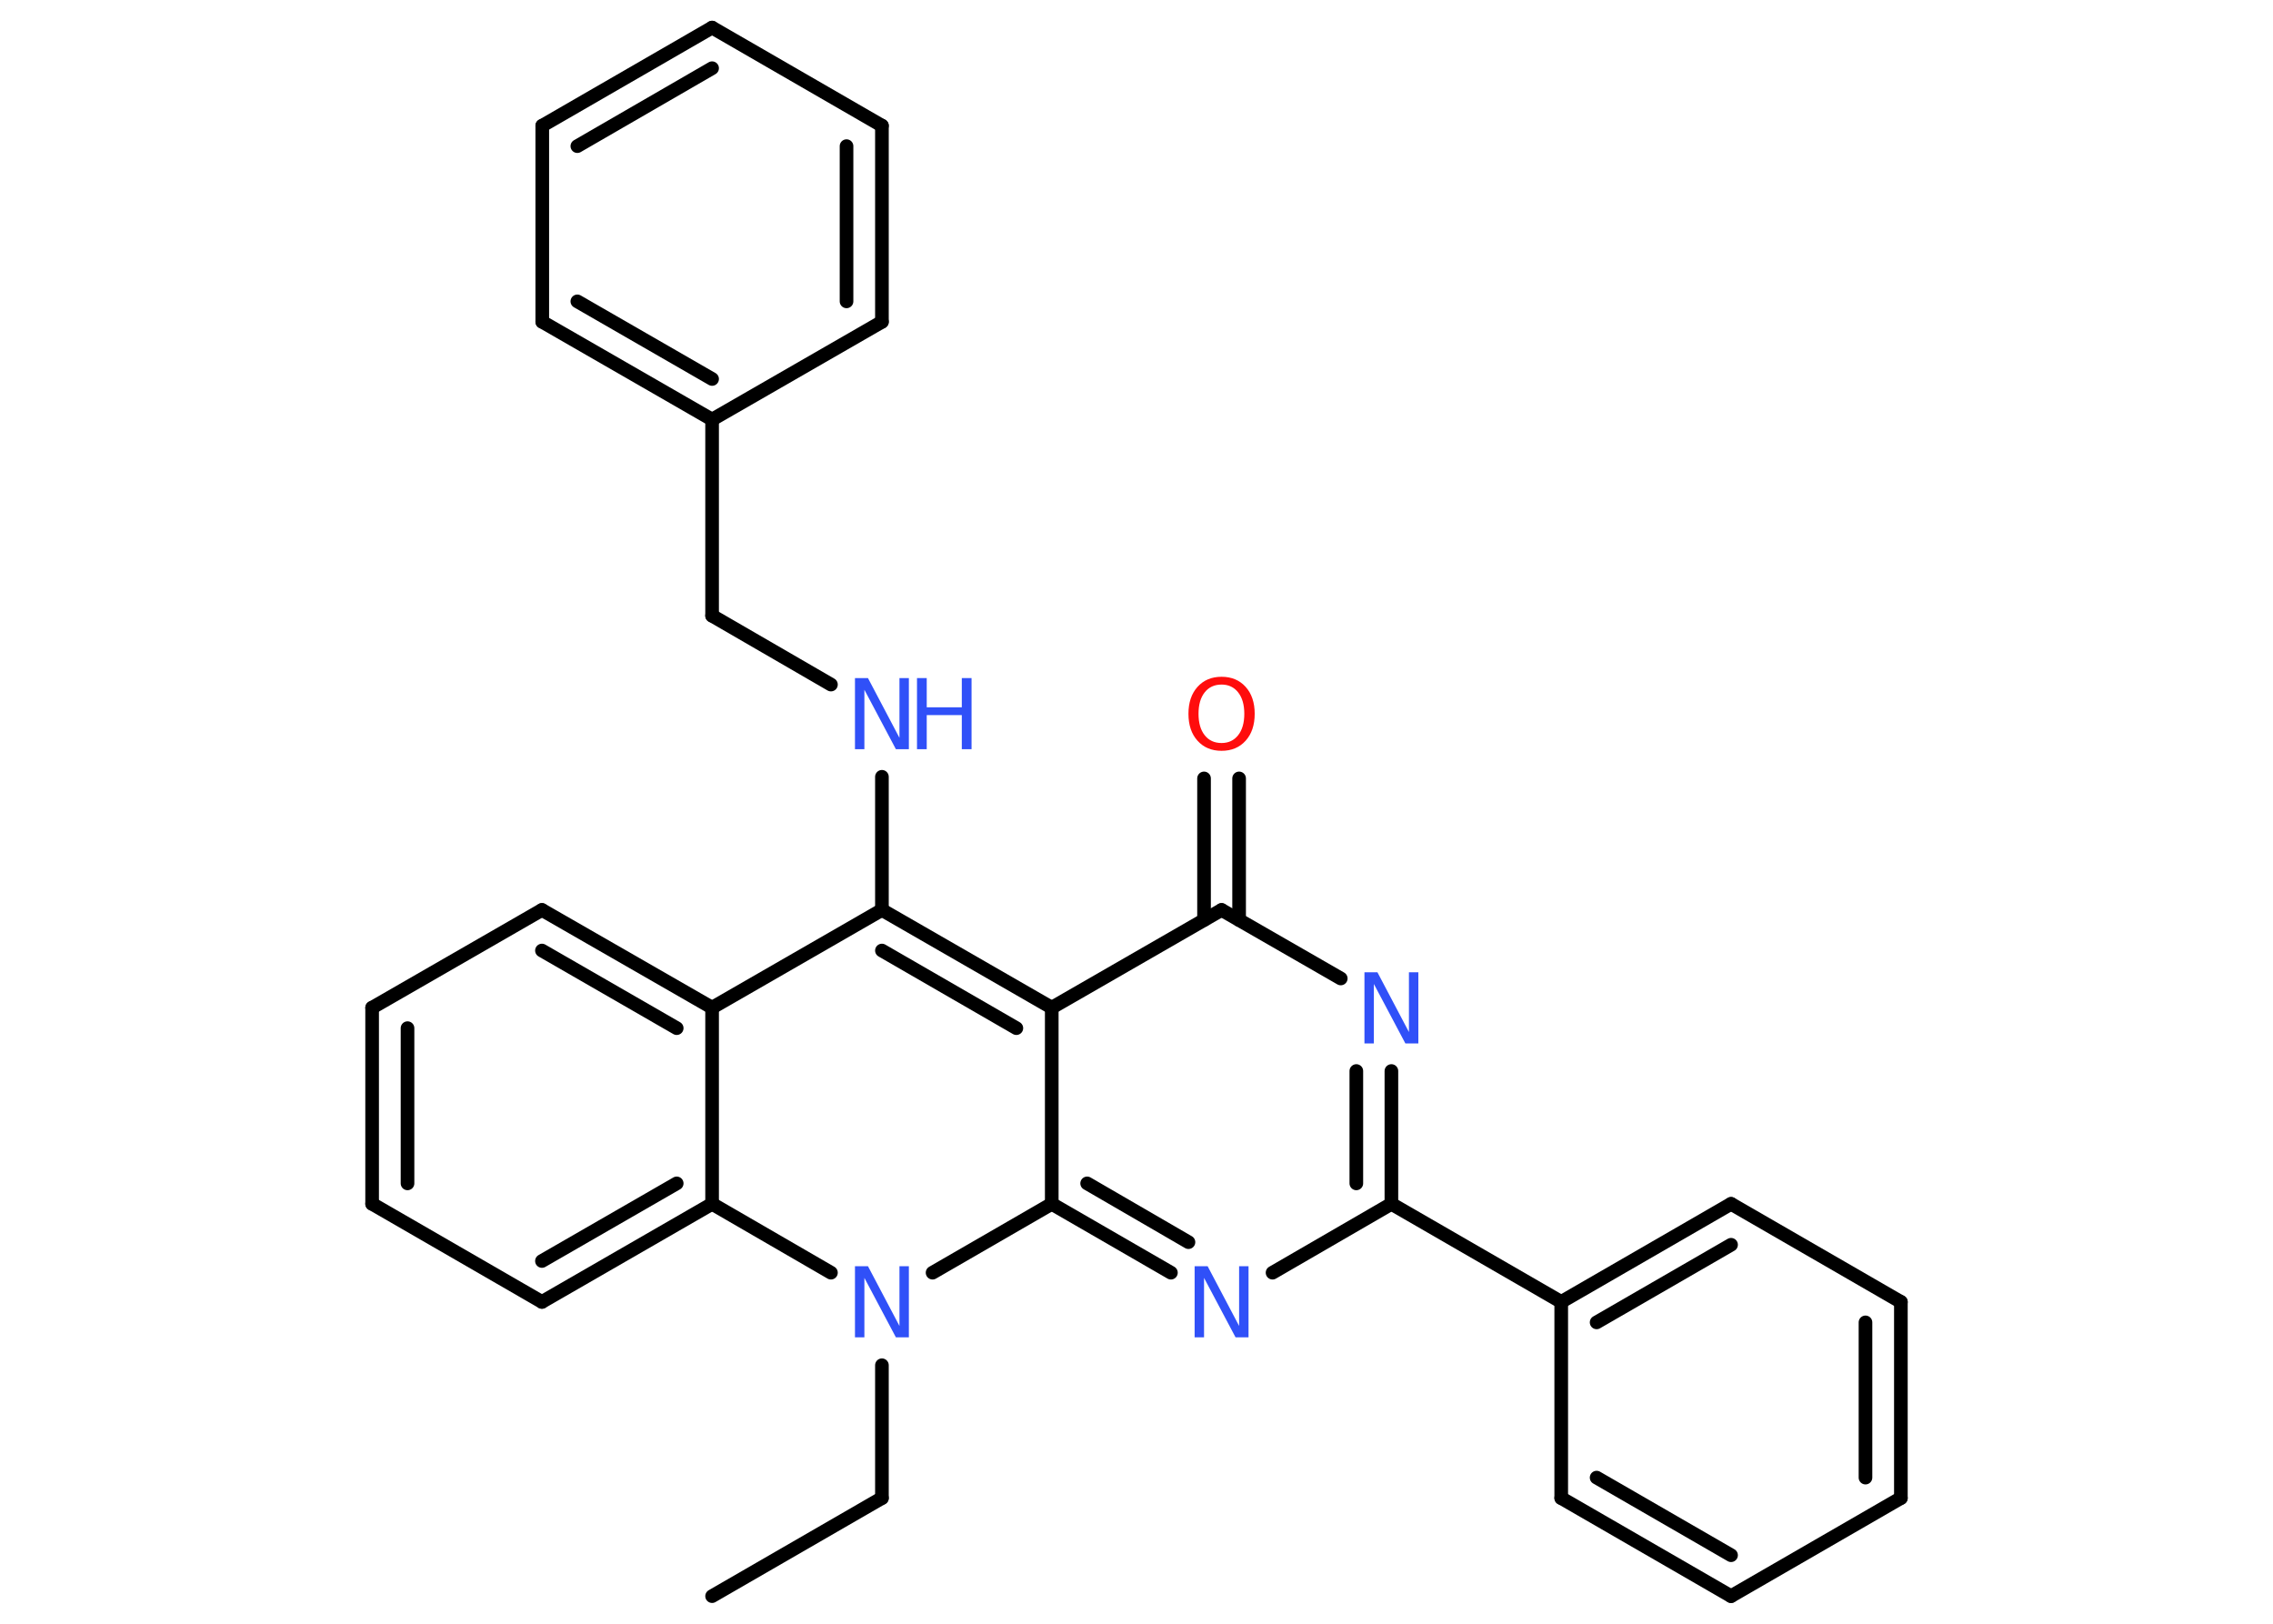 <?xml version='1.0' encoding='UTF-8'?>
<!DOCTYPE svg PUBLIC "-//W3C//DTD SVG 1.1//EN" "http://www.w3.org/Graphics/SVG/1.1/DTD/svg11.dtd">
<svg version='1.2' xmlns='http://www.w3.org/2000/svg' xmlns:xlink='http://www.w3.org/1999/xlink' width='70.0mm' height='50.0mm' viewBox='0 0 70.0 50.0'>
  <desc>Generated by the Chemistry Development Kit (http://github.com/cdk)</desc>
  <g stroke-linecap='round' stroke-linejoin='round' stroke='#000000' stroke-width='.42' fill='#3050F8'>
    <rect x='.0' y='.0' width='70.0' height='50.0' fill='#FFFFFF' stroke='none'/>
    <g id='mol1' class='mol'>
      <line id='mol1bnd1' class='bond' x1='21.93' y1='49.15' x2='27.16' y2='46.13'/>
      <line id='mol1bnd2' class='bond' x1='27.16' y1='46.13' x2='27.16' y2='42.04'/>
      <line id='mol1bnd3' class='bond' x1='28.72' y1='39.19' x2='32.39' y2='37.07'/>
      <g id='mol1bnd4' class='bond'>
        <line x1='32.39' y1='37.07' x2='36.06' y2='39.19'/>
        <line x1='33.48' y1='36.44' x2='36.6' y2='38.25'/>
      </g>
      <line id='mol1bnd5' class='bond' x1='39.19' y1='39.19' x2='42.85' y2='37.07'/>
      <line id='mol1bnd6' class='bond' x1='42.85' y1='37.07' x2='48.08' y2='40.09'/>
      <g id='mol1bnd7' class='bond'>
        <line x1='53.31' y1='37.07' x2='48.08' y2='40.09'/>
        <line x1='53.31' y1='38.33' x2='49.17' y2='40.72'/>
      </g>
      <line id='mol1bnd8' class='bond' x1='53.31' y1='37.07' x2='58.54' y2='40.09'/>
      <g id='mol1bnd9' class='bond'>
        <line x1='58.54' y1='46.13' x2='58.54' y2='40.09'/>
        <line x1='57.45' y1='45.5' x2='57.45' y2='40.72'/>
      </g>
      <line id='mol1bnd10' class='bond' x1='58.54' y1='46.13' x2='53.31' y2='49.15'/>
      <g id='mol1bnd11' class='bond'>
        <line x1='48.08' y1='46.13' x2='53.31' y2='49.15'/>
        <line x1='49.17' y1='45.5' x2='53.31' y2='47.89'/>
      </g>
      <line id='mol1bnd12' class='bond' x1='48.08' y1='40.09' x2='48.08' y2='46.13'/>
      <g id='mol1bnd13' class='bond'>
        <line x1='42.85' y1='37.07' x2='42.85' y2='32.98'/>
        <line x1='41.77' y1='36.44' x2='41.77' y2='32.98'/>
      </g>
      <line id='mol1bnd14' class='bond' x1='41.29' y1='30.13' x2='37.62' y2='28.02'/>
      <g id='mol1bnd15' class='bond'>
        <line x1='37.08' y1='28.33' x2='37.08' y2='23.97'/>
        <line x1='38.16' y1='28.33' x2='38.16' y2='23.97'/>
      </g>
      <line id='mol1bnd16' class='bond' x1='37.62' y1='28.02' x2='32.39' y2='31.03'/>
      <line id='mol1bnd17' class='bond' x1='32.39' y1='37.07' x2='32.39' y2='31.03'/>
      <g id='mol1bnd18' class='bond'>
        <line x1='32.39' y1='31.03' x2='27.16' y2='28.02'/>
        <line x1='31.3' y1='31.66' x2='27.16' y2='29.27'/>
      </g>
      <line id='mol1bnd19' class='bond' x1='27.16' y1='28.02' x2='27.16' y2='23.92'/>
      <line id='mol1bnd20' class='bond' x1='25.59' y1='21.08' x2='21.93' y2='18.96'/>
      <line id='mol1bnd21' class='bond' x1='21.93' y1='18.96' x2='21.93' y2='12.92'/>
      <g id='mol1bnd22' class='bond'>
        <line x1='16.7' y1='9.91' x2='21.93' y2='12.92'/>
        <line x1='17.78' y1='9.28' x2='21.93' y2='11.67'/>
      </g>
      <line id='mol1bnd23' class='bond' x1='16.7' y1='9.91' x2='16.7' y2='3.87'/>
      <g id='mol1bnd24' class='bond'>
        <line x1='21.93' y1='.85' x2='16.7' y2='3.87'/>
        <line x1='21.93' y1='2.1' x2='17.78' y2='4.5'/>
      </g>
      <line id='mol1bnd25' class='bond' x1='21.93' y1='.85' x2='27.16' y2='3.87'/>
      <g id='mol1bnd26' class='bond'>
        <line x1='27.16' y1='9.91' x2='27.16' y2='3.87'/>
        <line x1='26.07' y1='9.28' x2='26.07' y2='4.5'/>
      </g>
      <line id='mol1bnd27' class='bond' x1='21.93' y1='12.92' x2='27.16' y2='9.91'/>
      <line id='mol1bnd28' class='bond' x1='27.16' y1='28.02' x2='21.93' y2='31.03'/>
      <g id='mol1bnd29' class='bond'>
        <line x1='21.93' y1='31.03' x2='16.69' y2='28.02'/>
        <line x1='20.84' y1='31.66' x2='16.69' y2='29.27'/>
      </g>
      <line id='mol1bnd30' class='bond' x1='16.69' y1='28.02' x2='11.46' y2='31.03'/>
      <g id='mol1bnd31' class='bond'>
        <line x1='11.46' y1='31.03' x2='11.46' y2='37.07'/>
        <line x1='12.55' y1='31.66' x2='12.55' y2='36.44'/>
      </g>
      <line id='mol1bnd32' class='bond' x1='11.46' y1='37.07' x2='16.69' y2='40.09'/>
      <g id='mol1bnd33' class='bond'>
        <line x1='16.69' y1='40.09' x2='21.93' y2='37.07'/>
        <line x1='16.69' y1='38.83' x2='20.84' y2='36.44'/>
      </g>
      <line id='mol1bnd34' class='bond' x1='21.93' y1='31.03' x2='21.93' y2='37.07'/>
      <line id='mol1bnd35' class='bond' x1='25.59' y1='39.19' x2='21.93' y2='37.07'/>
      <path id='mol1atm3' class='atom' d='M26.33 38.99h.4l.97 1.84v-1.84h.29v2.19h-.4l-.97 -1.83v1.83h-.29v-2.19z' stroke='none'/>
      <path id='mol1atm5' class='atom' d='M36.79 38.99h.4l.97 1.84v-1.84h.29v2.19h-.4l-.97 -1.83v1.83h-.29v-2.19z' stroke='none'/>
      <path id='mol1atm13' class='atom' d='M42.02 29.94h.4l.97 1.84v-1.84h.29v2.19h-.4l-.97 -1.83v1.83h-.29v-2.19z' stroke='none'/>
      <path id='mol1atm15' class='atom' d='M37.62 21.08q-.33 .0 -.52 .24q-.19 .24 -.19 .66q.0 .42 .19 .66q.19 .24 .52 .24q.32 .0 .51 -.24q.19 -.24 .19 -.66q.0 -.42 -.19 -.66q-.19 -.24 -.51 -.24zM37.62 20.84q.46 .0 .74 .31q.28 .31 .28 .83q.0 .52 -.28 .83q-.28 .31 -.74 .31q-.46 .0 -.74 -.31q-.28 -.31 -.28 -.83q.0 -.52 .28 -.83q.28 -.31 .74 -.31z' stroke='none' fill='#FF0D0D'/>
      <g id='mol1atm18' class='atom'>
        <path d='M26.33 20.88h.4l.97 1.84v-1.84h.29v2.19h-.4l-.97 -1.83v1.83h-.29v-2.19z' stroke='none'/>
        <path d='M28.24 20.88h.3v.9h1.08v-.9h.3v2.19h-.3v-1.05h-1.08v1.05h-.3v-2.19z' stroke='none'/>
      </g>
    </g>
  </g>
</svg>
